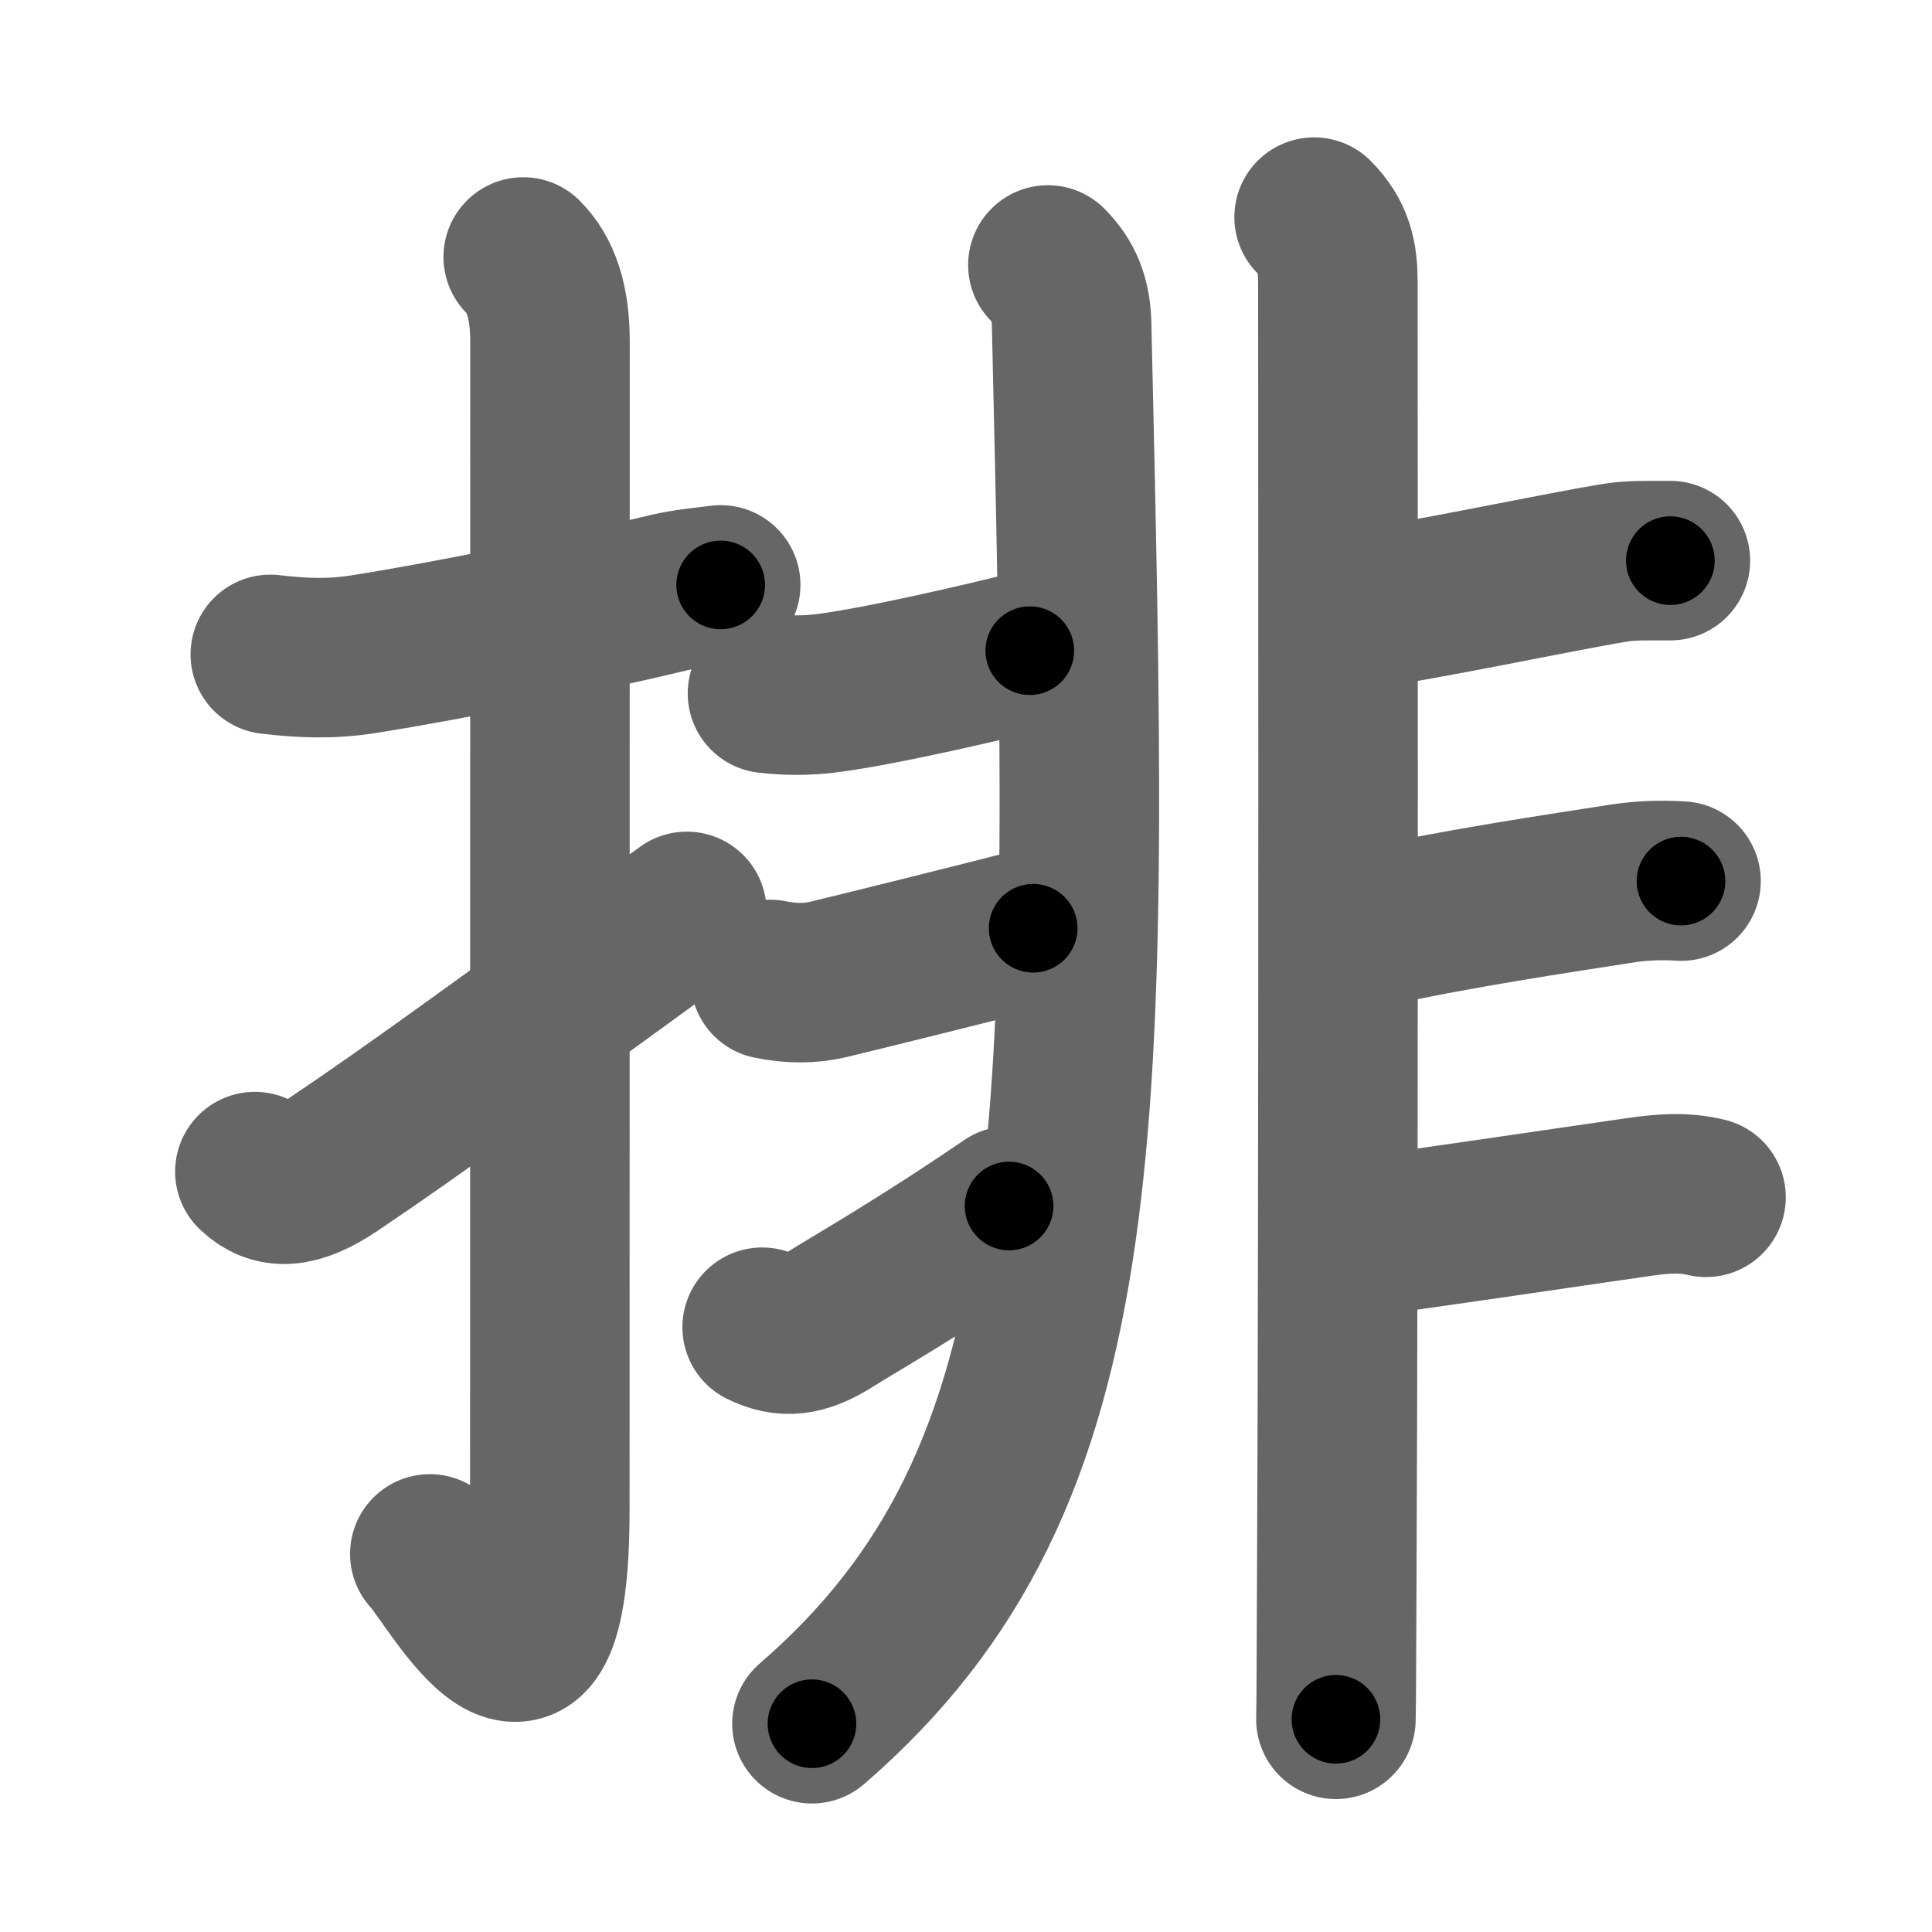<svg xmlns="http://www.w3.org/2000/svg" width="109" height="109" viewBox="0 0 109 109" id="6392"><g fill="none" stroke="#666" stroke-width="9" stroke-linecap="round" stroke-linejoin="round"><g><g><path d="M15.25,36.92c1.79,0.21,3.41,0.28,5.25-0.01c5.02-0.79,12.36-2.3,17.27-3.48c0.93-0.22,1.91-0.3,2.89-0.43" /><path d="M29.52,14.5c0.99,0.99,1.51,2.5,1.51,4.77c0,15.23-0.01,54.46-0.01,65.9c0,14.25-5.32,4.03-6.77,2.5" /><path d="M14.38,66.1c1.05,1.01,2.33,1.01,4.42-0.4c4.67-3.14,9.48-6.67,19.95-14.28" /></g><g p4:phon="非" xmlns:p4="http://kanjivg.tagaini.net"><g><path d="M59.12,14.95c0.9,0.9,1.31,1.92,1.34,3.38C61.5,63.62,62,83.25,45.81,97.25" /><path d="M43.3,39.12c1.07,0.13,2.21,0.13,3.26,0c3.06-0.37,9.44-1.87,11.54-2.41" /><path d="M43.46,55.26c1.17,0.24,2.23,0.24,3.26,0c1.03-0.24,8.83-2.17,11.57-2.89" /><path d="M43,74.88c1.25,0.62,2.31,0.53,3.88-0.47c1.24-0.79,4.99-2.91,10.05-6.37" /></g><g><path d="M74.14,12.25c1.12,1.12,1.34,2.25,1.34,3.63c0,0.78,0.05,50.53-0.06,72.62c-0.03,5.46-0.02,7.31-0.05,8.5" /><path d="M76.74,34.36C79.83,34,88,32.25,91.12,31.75c0.86-0.14,1.66-0.12,3.12-0.12" /><path d="M76.75,52.46c5.38-1.21,11.38-2.08,14.88-2.63c0.86-0.13,2-0.2,3.21-0.12" /><path d="M76.66,69.79c2.53-0.3,11.43-1.63,15.75-2.25c1.45-0.21,2.59-0.29,3.84,0.01" /></g></g></g></g><g fill="none" stroke="#000" stroke-width="5" stroke-linecap="round" stroke-linejoin="round"><g><g><path d="M15.25,36.92c1.79,0.21,3.41,0.28,5.25-0.01c5.02-0.79,12.36-2.3,17.27-3.48c0.93-0.22,1.91-0.3,2.89-0.43" stroke-dasharray="25.81" stroke-dashoffset="25.81"><animate id="0" attributeName="stroke-dashoffset" values="25.81;0" dur="0.26s" fill="freeze" begin="0s;6392.click" /></path><path d="M29.52,14.5c0.99,0.99,1.51,2.5,1.51,4.77c0,15.23-0.01,54.46-0.01,65.9c0,14.25-5.32,4.03-6.77,2.5" stroke-dasharray="86.31" stroke-dashoffset="86.31"><animate attributeName="stroke-dashoffset" values="86.31" fill="freeze" begin="6392.click" /><animate id="1" attributeName="stroke-dashoffset" values="86.31;0" dur="0.65s" fill="freeze" begin="0.end" /></path><path d="M14.38,66.1c1.05,1.01,2.33,1.01,4.42-0.4c4.67-3.14,9.48-6.67,19.95-14.28" stroke-dasharray="29.41" stroke-dashoffset="29.41"><animate attributeName="stroke-dashoffset" values="29.41" fill="freeze" begin="6392.click" /><animate id="2" attributeName="stroke-dashoffset" values="29.41;0" dur="0.29s" fill="freeze" begin="1.end" /></path></g><g p4:phon="非" xmlns:p4="http://kanjivg.tagaini.net"><g><path d="M59.12,14.95c0.9,0.9,1.31,1.92,1.34,3.38C61.5,63.62,62,83.25,45.81,97.25" stroke-dasharray="86.71" stroke-dashoffset="86.71"><animate attributeName="stroke-dashoffset" values="86.71" fill="freeze" begin="6392.click" /><animate id="3" attributeName="stroke-dashoffset" values="86.71;0" dur="0.65s" fill="freeze" begin="2.end" /></path><path d="M43.3,39.12c1.07,0.13,2.21,0.13,3.26,0c3.06-0.37,9.44-1.87,11.54-2.41" stroke-dasharray="15.06" stroke-dashoffset="15.06"><animate attributeName="stroke-dashoffset" values="15.06" fill="freeze" begin="6392.click" /><animate id="4" attributeName="stroke-dashoffset" values="15.06;0" dur="0.15s" fill="freeze" begin="3.end" /></path><path d="M43.46,55.26c1.17,0.24,2.23,0.24,3.26,0c1.03-0.24,8.83-2.17,11.57-2.89" stroke-dasharray="15.21" stroke-dashoffset="15.21"><animate attributeName="stroke-dashoffset" values="15.21" fill="freeze" begin="6392.click" /><animate id="5" attributeName="stroke-dashoffset" values="15.21;0" dur="0.15s" fill="freeze" begin="4.end" /></path><path d="M43,74.88c1.25,0.62,2.31,0.53,3.88-0.47c1.24-0.79,4.99-2.91,10.05-6.37" stroke-dasharray="16.03" stroke-dashoffset="16.03"><animate attributeName="stroke-dashoffset" values="16.03" fill="freeze" begin="6392.click" /><animate id="6" attributeName="stroke-dashoffset" values="16.03;0" dur="0.16s" fill="freeze" begin="5.end" /></path></g><g><path d="M74.14,12.25c1.12,1.12,1.34,2.25,1.34,3.63c0,0.78,0.05,50.53-0.06,72.62c-0.03,5.46-0.02,7.31-0.05,8.5" stroke-dasharray="85.11" stroke-dashoffset="85.11"><animate attributeName="stroke-dashoffset" values="85.11" fill="freeze" begin="6392.click" /><animate id="7" attributeName="stroke-dashoffset" values="85.11;0" dur="0.64s" fill="freeze" begin="6.end" /></path><path d="M76.74,34.36C79.83,34,88,32.25,91.12,31.75c0.86-0.14,1.66-0.12,3.12-0.12" stroke-dasharray="17.74" stroke-dashoffset="17.74"><animate attributeName="stroke-dashoffset" values="17.74" fill="freeze" begin="6392.click" /><animate id="8" attributeName="stroke-dashoffset" values="17.74;0" dur="0.18s" fill="freeze" begin="7.end" /></path><path d="M76.75,52.46c5.38-1.21,11.38-2.08,14.88-2.63c0.86-0.13,2-0.2,3.21-0.12" stroke-dasharray="18.33" stroke-dashoffset="18.33"><animate attributeName="stroke-dashoffset" values="18.33" fill="freeze" begin="6392.click" /><animate id="9" attributeName="stroke-dashoffset" values="18.33;0" dur="0.18s" fill="freeze" begin="8.end" /></path><path d="M76.66,69.79c2.53-0.3,11.43-1.63,15.75-2.25c1.45-0.21,2.59-0.29,3.84,0.01" stroke-dasharray="19.78" stroke-dashoffset="19.78"><animate attributeName="stroke-dashoffset" values="19.78" fill="freeze" begin="6392.click" /><animate id="10" attributeName="stroke-dashoffset" values="19.78;0" dur="0.2s" fill="freeze" begin="9.end" /></path></g></g></g></g></svg>
